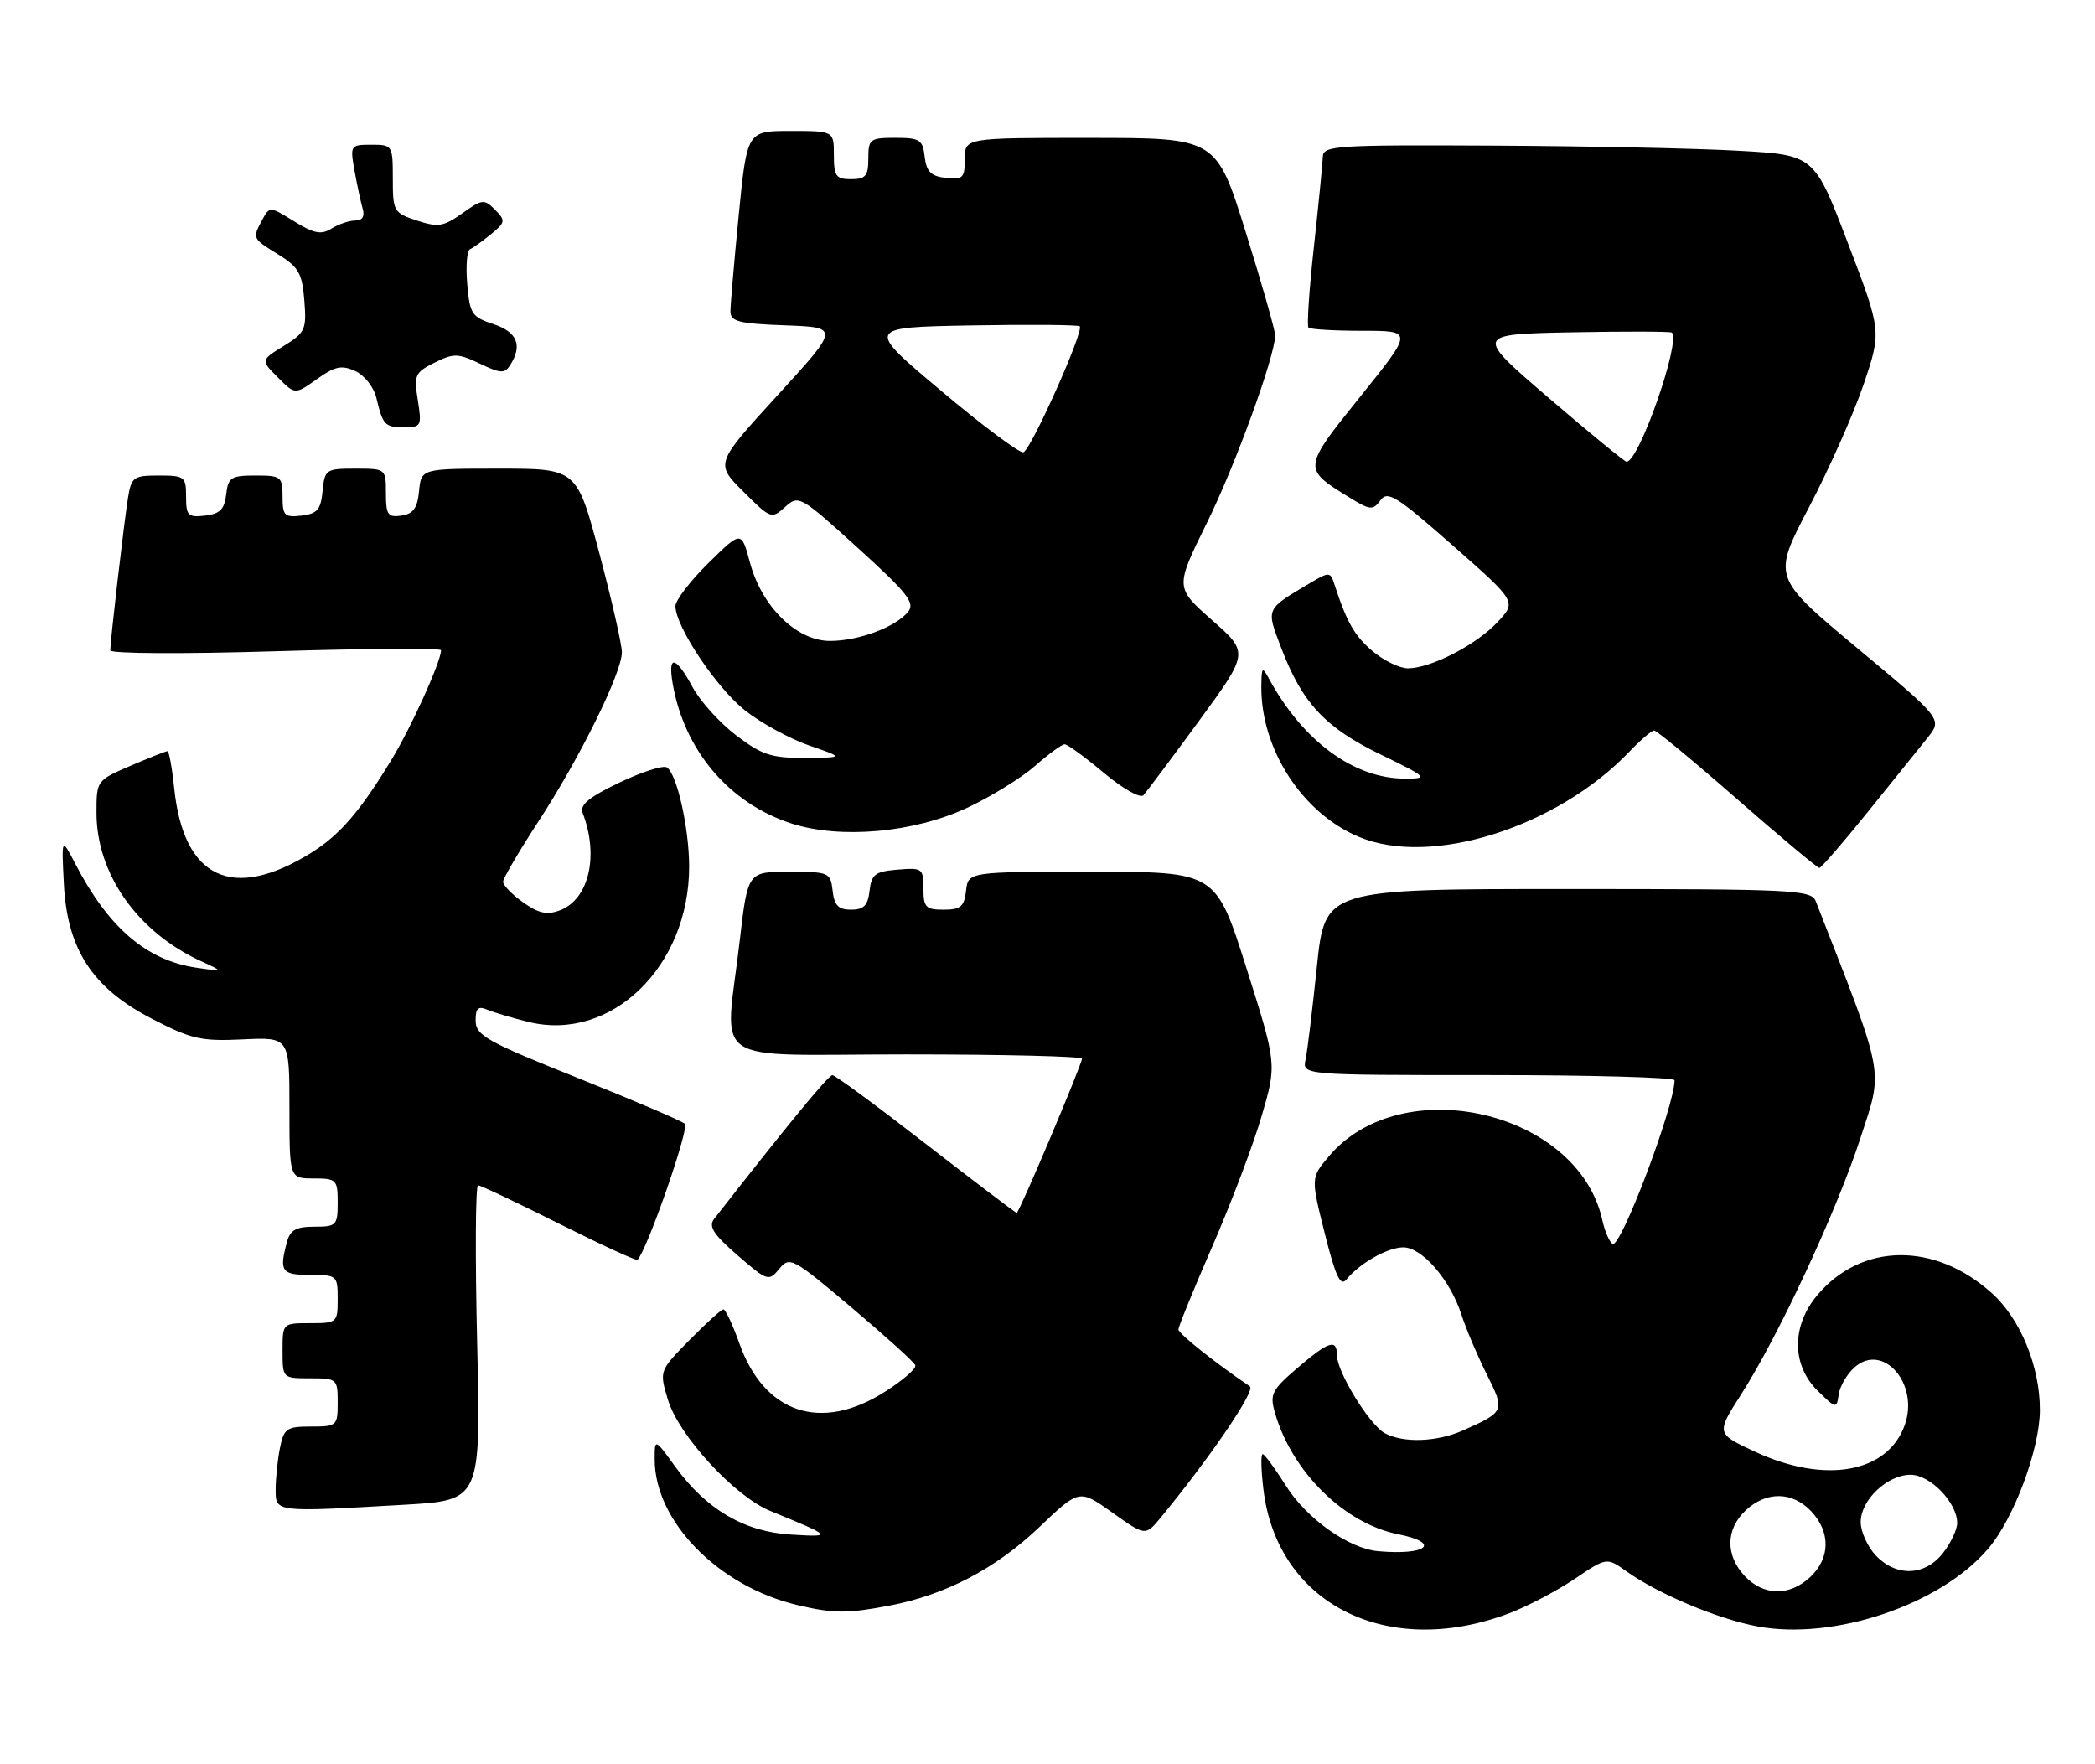 <?xml version="1.0" encoding="UTF-8" standalone="no"?>
<!DOCTYPE svg PUBLIC "-//W3C//DTD SVG 1.1//EN" "http://www.w3.org/Graphics/SVG/1.1/DTD/svg11.dtd" >
<svg xmlns="http://www.w3.org/2000/svg" xmlns:xlink="http://www.w3.org/1999/xlink" version="1.1" viewBox="0 0 304 256">
 <g >
 <path fill="currentColor"
d=" M 219.04 234.08 C 221.67 233.08 225.93 230.84 228.49 229.11 C 233.15 225.97 233.15 225.97 236.02 228.02 C 240.61 231.28 249.20 234.90 254.96 235.99 C 266.03 238.09 281.51 232.90 288.48 224.75 C 292.23 220.37 296.00 210.26 296.00 204.58 C 296.00 198.26 293.18 191.40 289.07 187.68 C 280.78 180.19 270.13 180.30 263.70 187.94 C 259.95 192.40 259.97 198.08 263.75 201.80 C 266.43 204.43 266.51 204.45 266.81 202.35 C 266.97 201.17 267.99 199.42 269.06 198.45 C 273.20 194.70 278.54 200.77 276.39 206.79 C 273.92 213.73 264.86 215.36 254.75 210.69 C 249.01 208.03 249.01 208.03 252.65 202.34 C 258.10 193.82 266.52 175.72 269.98 165.09 C 273.29 154.92 273.63 156.72 263.47 130.75 C 262.84 129.13 260.18 129.00 227.52 129.00 C 192.26 129.00 192.26 129.00 191.09 140.25 C 190.45 146.44 189.71 152.51 189.45 153.75 C 188.96 156.00 188.96 156.00 215.98 156.00 C 230.84 156.00 243.00 156.34 242.99 156.75 C 242.97 160.57 235.15 181.21 234.00 180.50 C 233.53 180.21 232.86 178.66 232.51 177.05 C 229.03 161.21 203.39 155.25 192.81 167.81 C 190.21 170.91 190.21 170.91 192.23 178.97 C 193.81 185.25 194.50 186.73 195.38 185.66 C 197.33 183.28 201.37 181.00 203.63 181.00 C 206.35 181.00 210.43 185.71 212.05 190.72 C 212.72 192.80 214.38 196.70 215.72 199.39 C 218.41 204.75 218.37 204.86 212.28 207.57 C 208.52 209.24 203.66 209.42 200.97 207.98 C 198.74 206.79 194.00 199.08 194.00 196.66 C 194.00 194.22 192.83 194.60 188.25 198.51 C 184.54 201.70 184.23 202.31 185.00 204.99 C 187.45 213.55 195.06 221.06 202.84 222.62 C 209.20 223.89 207.10 225.72 200.00 225.09 C 195.72 224.71 189.62 220.39 186.60 215.60 C 185.01 213.07 183.49 211.00 183.22 211.00 C 182.94 211.00 182.99 213.30 183.33 216.10 C 185.30 232.76 201.31 240.82 219.04 234.08 Z  M 129.04 232.99 C 137.20 231.44 144.49 227.63 150.83 221.58 C 156.61 216.07 156.61 216.07 161.41 219.49 C 166.21 222.90 166.21 222.90 168.44 220.20 C 175.64 211.45 182.23 201.76 181.37 201.17 C 176.35 197.78 171.00 193.52 171.00 192.91 C 171.00 192.49 173.22 187.06 175.93 180.83 C 178.64 174.60 181.86 166.11 183.07 161.96 C 185.28 154.41 185.28 154.41 180.86 140.46 C 176.44 126.50 176.44 126.50 158.47 126.50 C 140.50 126.50 140.50 126.50 140.18 129.25 C 139.92 131.55 139.39 132.00 136.93 132.00 C 134.33 132.00 134.00 131.66 134.00 128.94 C 134.00 126.01 133.83 125.89 130.25 126.19 C 126.99 126.46 126.46 126.86 126.18 129.25 C 125.94 131.39 125.34 132.00 123.50 132.00 C 121.66 132.00 121.06 131.39 120.82 129.25 C 120.51 126.59 120.30 126.50 114.50 126.50 C 108.50 126.50 108.50 126.50 107.34 136.50 C 105.20 155.03 102.22 153.00 131.50 153.00 C 145.53 153.00 157.00 153.28 157.00 153.62 C 157.00 154.45 147.89 176.00 147.53 176.00 C 147.38 176.00 141.46 171.50 134.37 166.01 C 127.29 160.51 121.18 156.01 120.79 156.01 C 120.22 156.00 114.37 163.11 103.62 176.88 C 102.78 177.96 103.53 179.13 107.02 182.15 C 111.36 185.91 111.55 185.97 113.08 184.12 C 114.59 182.28 114.99 182.49 123.58 189.74 C 128.48 193.88 132.65 197.65 132.82 198.11 C 133.00 198.57 131.00 200.31 128.38 201.97 C 119.12 207.85 110.89 205.10 107.28 194.92 C 106.32 192.22 105.28 190.00 104.97 190.00 C 104.67 190.00 102.45 192.01 100.04 194.46 C 95.66 198.92 95.66 198.92 96.92 203.11 C 98.47 208.29 106.59 217.12 111.75 219.24 C 120.85 222.97 120.92 223.05 114.81 222.68 C 108.02 222.28 102.49 219.04 97.99 212.83 C 95.00 208.70 95.00 208.70 95.00 211.78 C 95.00 220.77 104.27 230.21 115.73 232.91 C 120.95 234.14 122.93 234.15 129.04 232.99 Z  M 58.64 218.35 C 69.78 217.71 69.78 217.71 69.24 194.85 C 68.94 182.28 69.00 172.00 69.37 172.00 C 69.73 172.00 75.02 174.50 81.12 177.56 C 87.22 180.62 92.35 182.98 92.51 182.81 C 93.91 181.37 100.07 163.69 99.38 163.07 C 98.90 162.64 91.87 159.63 83.77 156.39 C 70.65 151.15 69.04 150.24 69.02 148.14 C 69.00 146.28 69.37 145.94 70.75 146.53 C 71.71 146.93 74.40 147.73 76.73 148.30 C 88.69 151.21 100.00 140.26 100.00 125.76 C 100.00 120.17 98.22 112.26 96.76 111.35 C 96.22 111.02 93.11 112.01 89.86 113.57 C 85.48 115.66 84.10 116.80 84.54 117.95 C 86.94 124.15 85.47 130.49 81.26 132.09 C 79.38 132.81 78.17 132.54 75.91 130.94 C 74.31 129.80 73.00 128.46 73.00 127.96 C 73.00 127.47 75.29 123.56 78.08 119.28 C 84.14 110.00 90.25 97.61 90.24 94.64 C 90.23 93.46 88.75 86.99 86.96 80.25 C 83.69 68.00 83.69 68.00 72.41 68.00 C 61.13 68.00 61.13 68.00 60.81 71.25 C 60.57 73.74 59.97 74.57 58.25 74.82 C 56.28 75.10 56.00 74.70 56.00 71.57 C 56.00 68.01 55.98 68.00 51.56 68.00 C 47.29 68.00 47.12 68.12 46.81 71.25 C 46.55 73.96 46.04 74.55 43.75 74.82 C 41.28 75.10 41.00 74.82 41.00 72.07 C 41.00 69.16 40.79 69.00 37.07 69.00 C 33.52 69.00 33.10 69.27 32.82 71.75 C 32.57 73.91 31.91 74.57 29.75 74.82 C 27.28 75.10 27.00 74.82 27.00 72.07 C 27.00 69.16 26.79 69.00 23.05 69.00 C 19.36 69.00 19.06 69.22 18.57 72.25 C 18.00 75.78 16.01 92.96 16.00 94.37 C 16.00 94.85 26.55 94.91 40.00 94.50 C 53.20 94.10 64.00 94.03 64.00 94.35 C 64.00 95.96 59.73 105.42 56.87 110.14 C 52.28 117.72 49.31 121.16 45.14 123.76 C 33.72 130.84 26.63 127.49 25.28 114.39 C 24.97 111.42 24.53 109.00 24.30 109.00 C 24.06 109.00 21.65 109.96 18.94 111.12 C 14.03 113.23 14.00 113.27 14.00 117.93 C 14.00 126.77 19.92 135.21 29.10 139.44 C 32.50 141.00 32.50 141.00 28.50 140.42 C 21.27 139.36 15.73 134.61 10.94 125.37 C 8.93 121.50 8.93 121.50 9.26 128.14 C 9.72 137.71 13.37 143.34 22.01 147.81 C 27.78 150.80 29.17 151.11 35.23 150.82 C 42.00 150.50 42.00 150.50 42.00 160.75 C 42.00 171.00 42.00 171.00 45.50 171.00 C 48.83 171.00 49.00 171.17 49.00 174.50 C 49.00 177.81 48.82 178.00 45.62 178.00 C 42.95 178.00 42.10 178.48 41.63 180.25 C 40.49 184.49 40.86 185.00 45.00 185.00 C 48.90 185.00 49.00 185.08 49.00 188.50 C 49.00 191.92 48.90 192.00 45.00 192.00 C 41.00 192.00 41.00 192.00 41.00 196.00 C 41.00 200.00 41.00 200.00 45.00 200.00 C 48.90 200.00 49.00 200.08 49.00 203.50 C 49.00 206.90 48.89 207.00 45.12 207.00 C 41.59 207.00 41.20 207.27 40.62 210.12 C 40.28 211.84 40.00 214.54 40.00 216.12 C 40.00 219.46 39.81 219.43 58.64 218.35 Z  M 271.00 117.86 C 274.57 113.43 278.48 108.57 279.68 107.08 C 281.87 104.35 281.87 104.35 269.52 94.06 C 257.18 83.77 257.18 83.77 262.49 73.63 C 265.41 68.06 268.98 60.03 270.42 55.79 C 273.03 48.07 273.03 48.07 268.15 35.29 C 263.27 22.50 263.27 22.50 252.39 21.88 C 246.40 21.53 230.36 21.20 216.75 21.13 C 193.81 21.01 192.00 21.13 191.95 22.75 C 191.92 23.71 191.34 29.58 190.66 35.79 C 189.97 42.00 189.62 47.29 189.87 47.54 C 190.13 47.79 193.65 48.00 197.70 48.00 C 205.06 48.00 205.06 48.00 197.42 57.51 C 189.01 67.96 189.01 67.99 195.67 72.10 C 198.82 74.05 199.21 74.09 200.31 72.60 C 201.35 71.16 202.63 71.96 210.79 79.14 C 220.08 87.31 220.08 87.31 217.29 90.28 C 214.20 93.58 207.68 96.94 204.33 96.98 C 203.13 96.99 200.83 95.88 199.21 94.52 C 196.55 92.28 195.42 90.30 193.60 84.69 C 193.05 82.99 192.85 82.98 190.26 84.51 C 183.58 88.47 183.70 88.20 185.89 93.95 C 188.94 101.98 192.25 105.55 200.28 109.45 C 207.16 112.80 207.33 112.97 203.95 112.98 C 196.52 113.02 189.09 107.58 184.15 98.50 C 183.16 96.69 183.06 96.79 183.03 99.57 C 182.94 108.70 188.98 118.02 197.22 121.45 C 207.70 125.82 225.90 120.07 236.44 109.07 C 238.05 107.38 239.67 106.00 240.03 106.00 C 240.39 106.00 245.82 110.49 252.09 115.98 C 258.37 121.47 263.73 125.95 264.00 125.94 C 264.27 125.93 267.43 122.29 271.00 117.86 Z  M 140.34 117.22 C 143.78 115.61 148.21 112.88 150.18 111.15 C 152.15 109.42 154.09 108.00 154.49 108.00 C 154.89 108.00 157.45 109.86 160.17 112.14 C 162.94 114.46 165.47 115.89 165.93 115.39 C 166.37 114.90 170.00 110.05 173.99 104.60 C 181.23 94.70 181.23 94.70 175.87 89.98 C 170.51 85.25 170.51 85.25 175.13 75.87 C 179.24 67.55 184.93 51.94 185.04 48.70 C 185.06 48.04 183.15 41.32 180.79 33.76 C 176.50 20.01 176.50 20.01 158.25 20.01 C 140.00 20.00 140.00 20.00 140.00 23.07 C 140.00 25.82 139.72 26.10 137.25 25.82 C 135.09 25.57 134.43 24.91 134.18 22.75 C 133.90 20.27 133.48 20.00 129.93 20.00 C 126.23 20.00 126.00 20.18 126.00 23.00 C 126.00 25.53 125.61 26.00 123.50 26.00 C 121.31 26.00 121.00 25.57 121.00 22.50 C 121.00 19.00 121.00 19.00 114.70 19.00 C 108.40 19.00 108.40 19.00 107.19 31.25 C 106.53 37.99 105.99 44.27 105.99 45.21 C 106.00 46.65 107.23 46.96 113.92 47.21 C 121.84 47.50 121.84 47.50 112.81 57.38 C 103.78 67.26 103.78 67.26 107.85 71.32 C 111.82 75.29 111.96 75.34 113.92 73.57 C 115.89 71.79 116.10 71.91 124.48 79.51 C 131.73 86.09 132.83 87.50 131.76 88.79 C 129.91 91.02 124.59 93.00 120.43 93.00 C 115.60 93.00 110.54 88.04 108.82 81.62 C 107.58 76.99 107.58 76.99 102.79 81.71 C 100.16 84.30 98.00 87.12 98.01 87.96 C 98.03 90.93 103.94 99.78 108.10 103.08 C 110.42 104.91 114.60 107.20 117.40 108.17 C 122.50 109.93 122.50 109.93 116.83 109.97 C 111.93 110.00 110.56 109.55 106.83 106.71 C 104.45 104.90 101.60 101.75 100.50 99.71 C 98.03 95.14 96.87 94.95 97.62 99.25 C 99.31 108.93 105.84 116.59 114.86 119.50 C 121.97 121.79 132.62 120.83 140.34 117.22 Z  M 60.63 58.07 C 60.04 54.43 60.22 54.04 63.06 52.62 C 65.84 51.24 66.45 51.25 69.62 52.76 C 72.66 54.21 73.24 54.24 74.04 52.96 C 75.85 50.11 75.05 48.17 71.60 47.03 C 68.46 46.00 68.16 45.54 67.80 41.20 C 67.58 38.62 67.76 36.35 68.19 36.17 C 68.62 35.99 69.99 35.01 71.24 33.99 C 73.35 32.25 73.39 32.02 71.84 30.44 C 70.27 28.85 69.98 28.88 67.08 30.95 C 64.35 32.89 63.57 33.01 60.49 32.00 C 57.13 30.89 57.00 30.66 57.00 25.92 C 57.00 21.08 56.95 21.00 53.89 21.00 C 50.84 21.00 50.79 21.08 51.44 24.75 C 51.81 26.81 52.34 29.29 52.62 30.25 C 52.96 31.40 52.59 32.00 51.55 32.00 C 50.68 32.00 49.14 32.52 48.11 33.16 C 46.61 34.10 45.58 33.90 42.69 32.12 C 39.16 29.93 39.11 29.93 38.06 31.89 C 36.60 34.62 36.58 34.58 40.40 36.94 C 43.33 38.75 43.85 39.67 44.16 43.59 C 44.50 47.82 44.30 48.27 41.17 50.20 C 37.82 52.27 37.82 52.27 40.32 54.77 C 42.81 57.27 42.81 57.27 45.99 55.01 C 48.61 53.14 49.57 52.94 51.55 53.84 C 52.88 54.45 54.24 56.17 54.61 57.72 C 55.57 61.72 55.84 62.00 58.69 62.00 C 61.12 62.00 61.22 61.79 60.63 58.07 Z  M 253.17 228.69 C 250.35 225.68 250.41 221.90 253.31 219.17 C 256.32 216.35 260.10 216.41 262.83 219.31 C 265.65 222.32 265.59 226.10 262.69 228.83 C 259.68 231.65 255.90 231.59 253.17 228.69 Z  M 272.17 225.69 C 270.98 224.41 270.00 222.24 270.00 220.86 C 270.00 217.66 273.86 214.00 277.24 214.00 C 280.09 214.00 284.00 218.05 284.00 221.00 C 284.00 221.95 283.07 223.92 281.93 225.37 C 279.30 228.71 275.14 228.84 272.17 225.69 Z  M 224.74 57.75 C 213.97 48.50 213.97 48.50 228.12 48.22 C 235.91 48.07 242.42 48.09 242.60 48.26 C 243.92 49.59 237.82 67.01 236.03 67.00 C 235.74 66.99 230.66 62.83 224.74 57.75 Z  M 136.55 56.70 C 125.61 47.50 125.61 47.50 140.94 47.22 C 149.38 47.07 156.46 47.13 156.68 47.35 C 157.33 48.00 149.58 65.33 148.50 65.63 C 147.95 65.78 142.57 61.77 136.55 56.70 Z "/>
</g>
</svg>